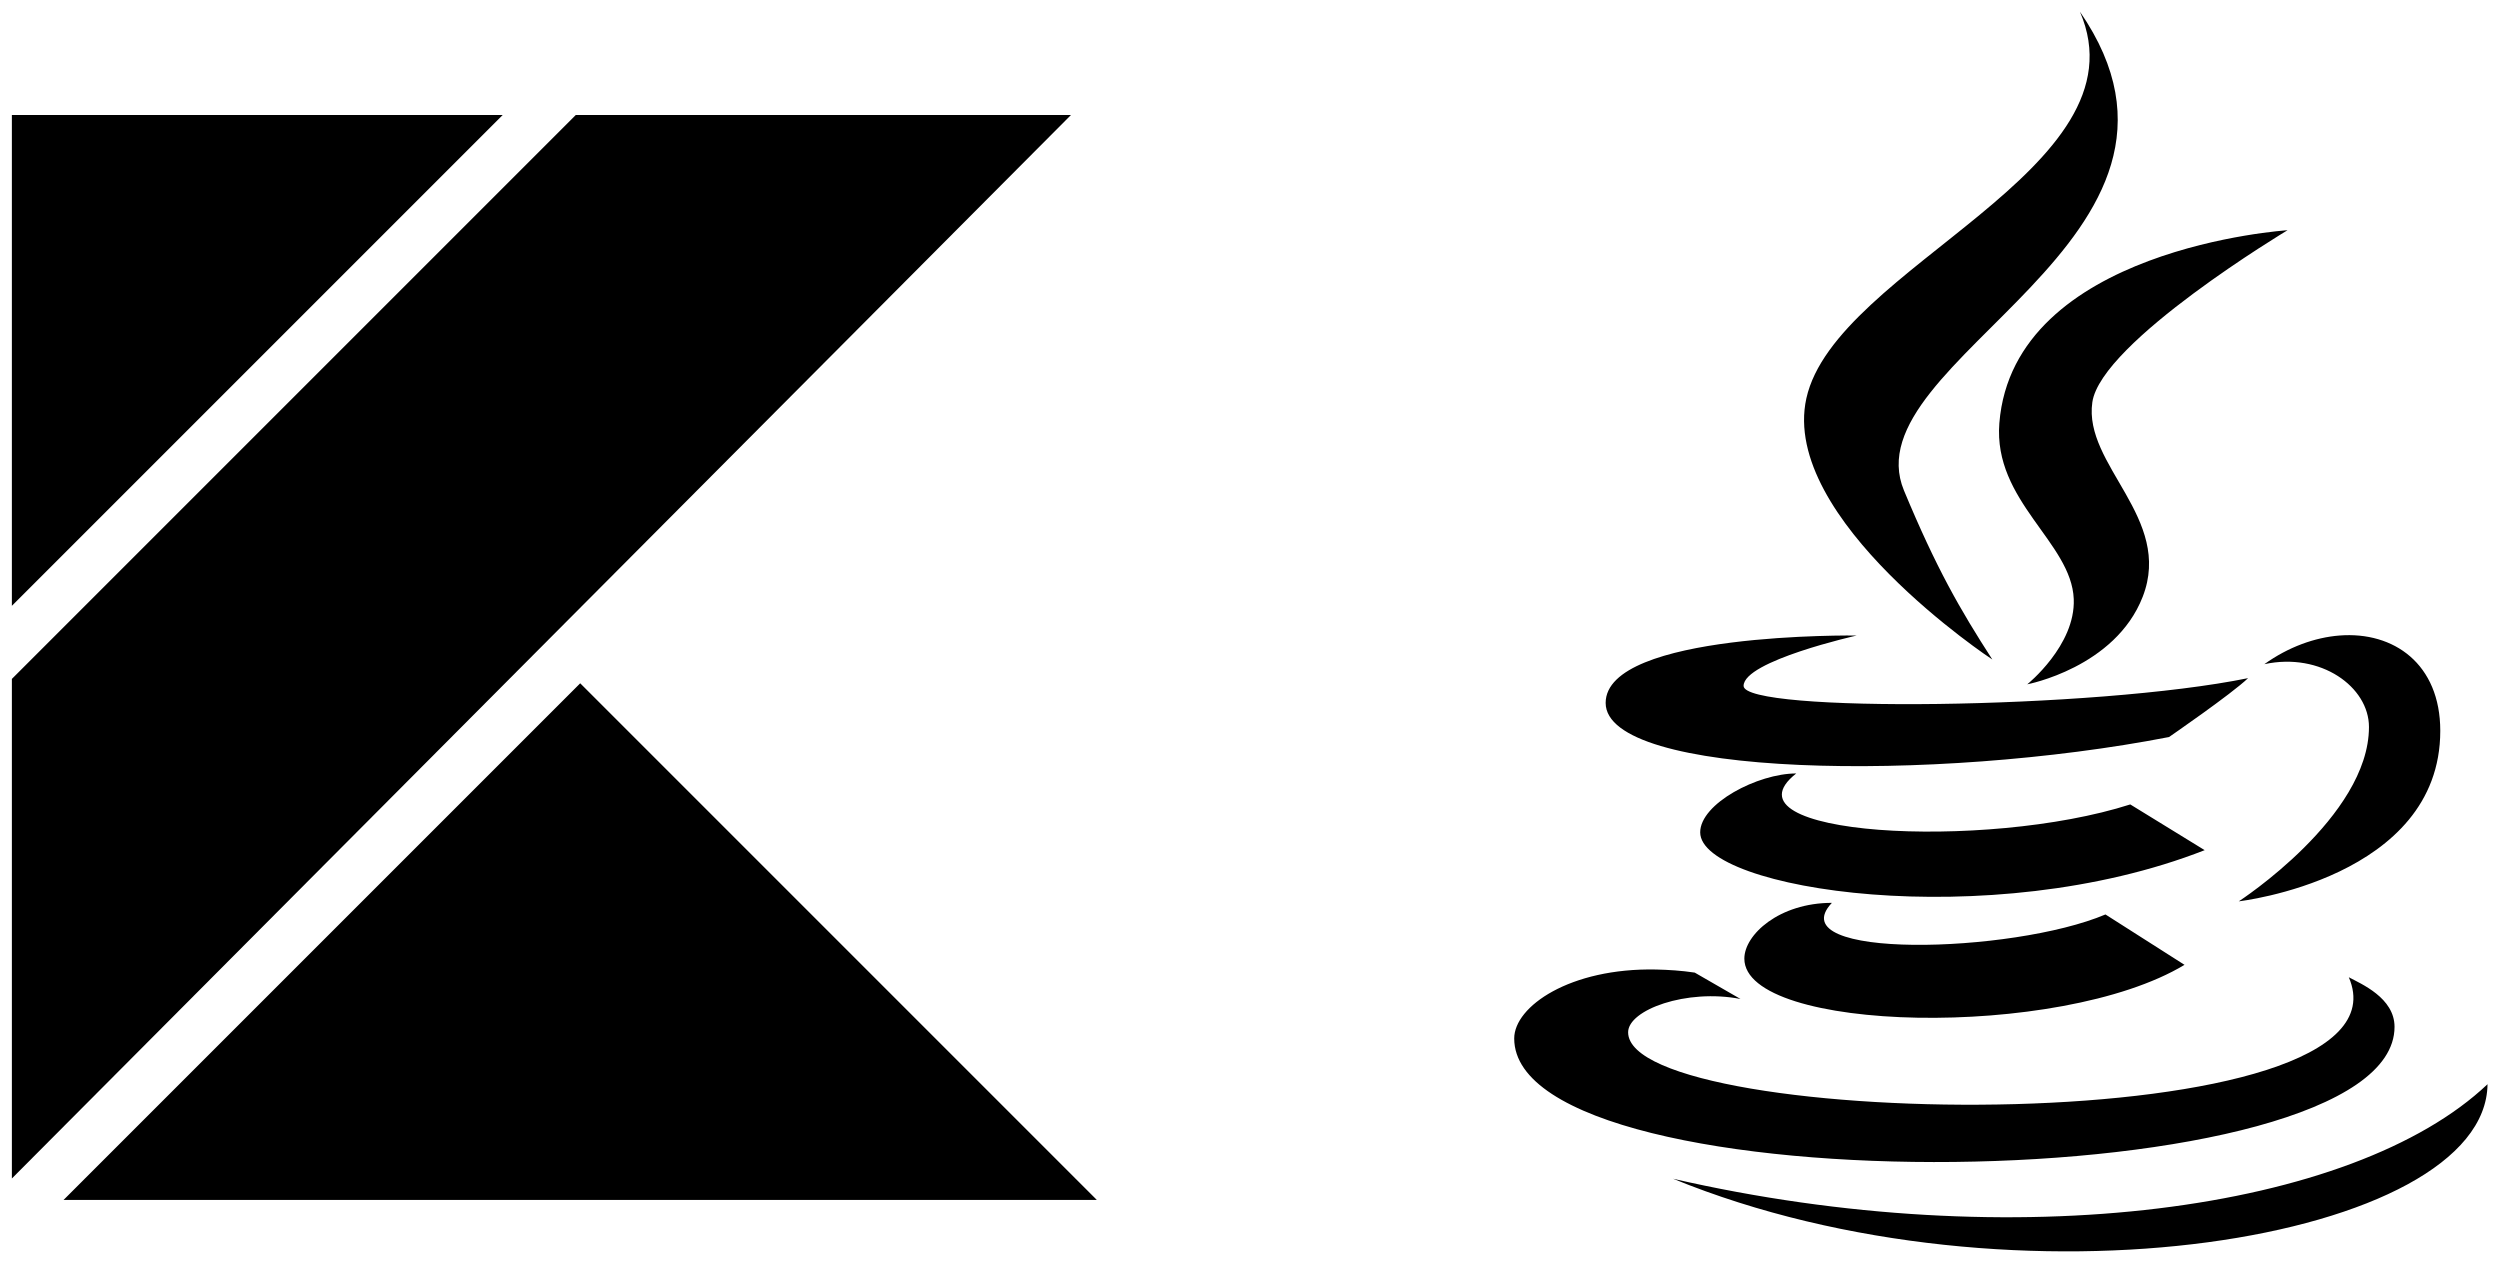 <svg fill="none" height="47" viewBox="0 0 92 47" width="92" xmlns="http://www.w3.org/2000/svg"><g fill="#000"><path d="m40.362 44.157h-38.023l19.012-19.012zm-.951-39.924-38.974 39.135v-18.384l20.751-20.751zm-20.913 0-18.061 18.061v-18.061z"/><path d="m76.541.43c2.51 5.807-8.997 9.393-10.067 14.23-.98 4.445 6.837 9.61 6.844 9.61-1.187-1.839-2.06-3.354-3.251-6.217-2.014-4.841 12.266-9.222 6.473-17.624zm7.643 8.042s-10.095.649-10.608 7.101c-.228 2.873 2.656 4.385 2.738 6.473.068 1.708-1.711 3.137-1.711 3.137s3.237-.617 4.249-3.223c1.123-2.891-2.189-4.844-1.854-7.158.321-2.214 7.186-6.331 7.186-6.331zm-15.856 14.915s-9.24-.132-9.24 2.481c0 2.731 12.095 2.934 20.732 1.255 0 0 2.296-1.579 2.909-2.167-5.661 1.155-18.565 1.283-18.565.285 0-.92 4.164-1.854 4.164-1.854zm17.766 0c-.905.071-1.882.421-2.766 1.055 2.082-.449 3.85.841 3.85 2.31 0 3.308-4.791 6.417-4.791 6.417s7.415-.841 7.415-6.274c0-2.467-1.715-3.664-3.707-3.508zm-19.991 5.076c-1.419 0-3.536 1.112-3.536 2.167 0 2.121 10.665 3.754 18.565.656l-2.738-1.683c-5.354 1.715-15.214 1.155-12.291-1.141zm1.312 4.762c-1.943 0-3.223 1.173-3.223 2.053 0 2.723 11.603 2.998 16.198.228l-2.909-1.854c-3.433 1.451-12.049 1.672-10.067-.428zm-6.473 2.453c-3.166-.064-5.219 1.358-5.219 2.538 0 6.274 32.396 5.985 32.396-.428 0-1.066-1.23-1.583-1.683-1.825 2.648 6.131-26.521 5.643-26.521 2.025 0-.824 2.146-1.611 4.135-1.226l-1.683-.97c-.495-.075-.973-.103-1.426-.114zm30.599 4.221c-4.926 4.67-17.41 6.363-29.972 3.479 12.558 5.14 29.911 2.256 29.972-3.479z"/></g></svg>